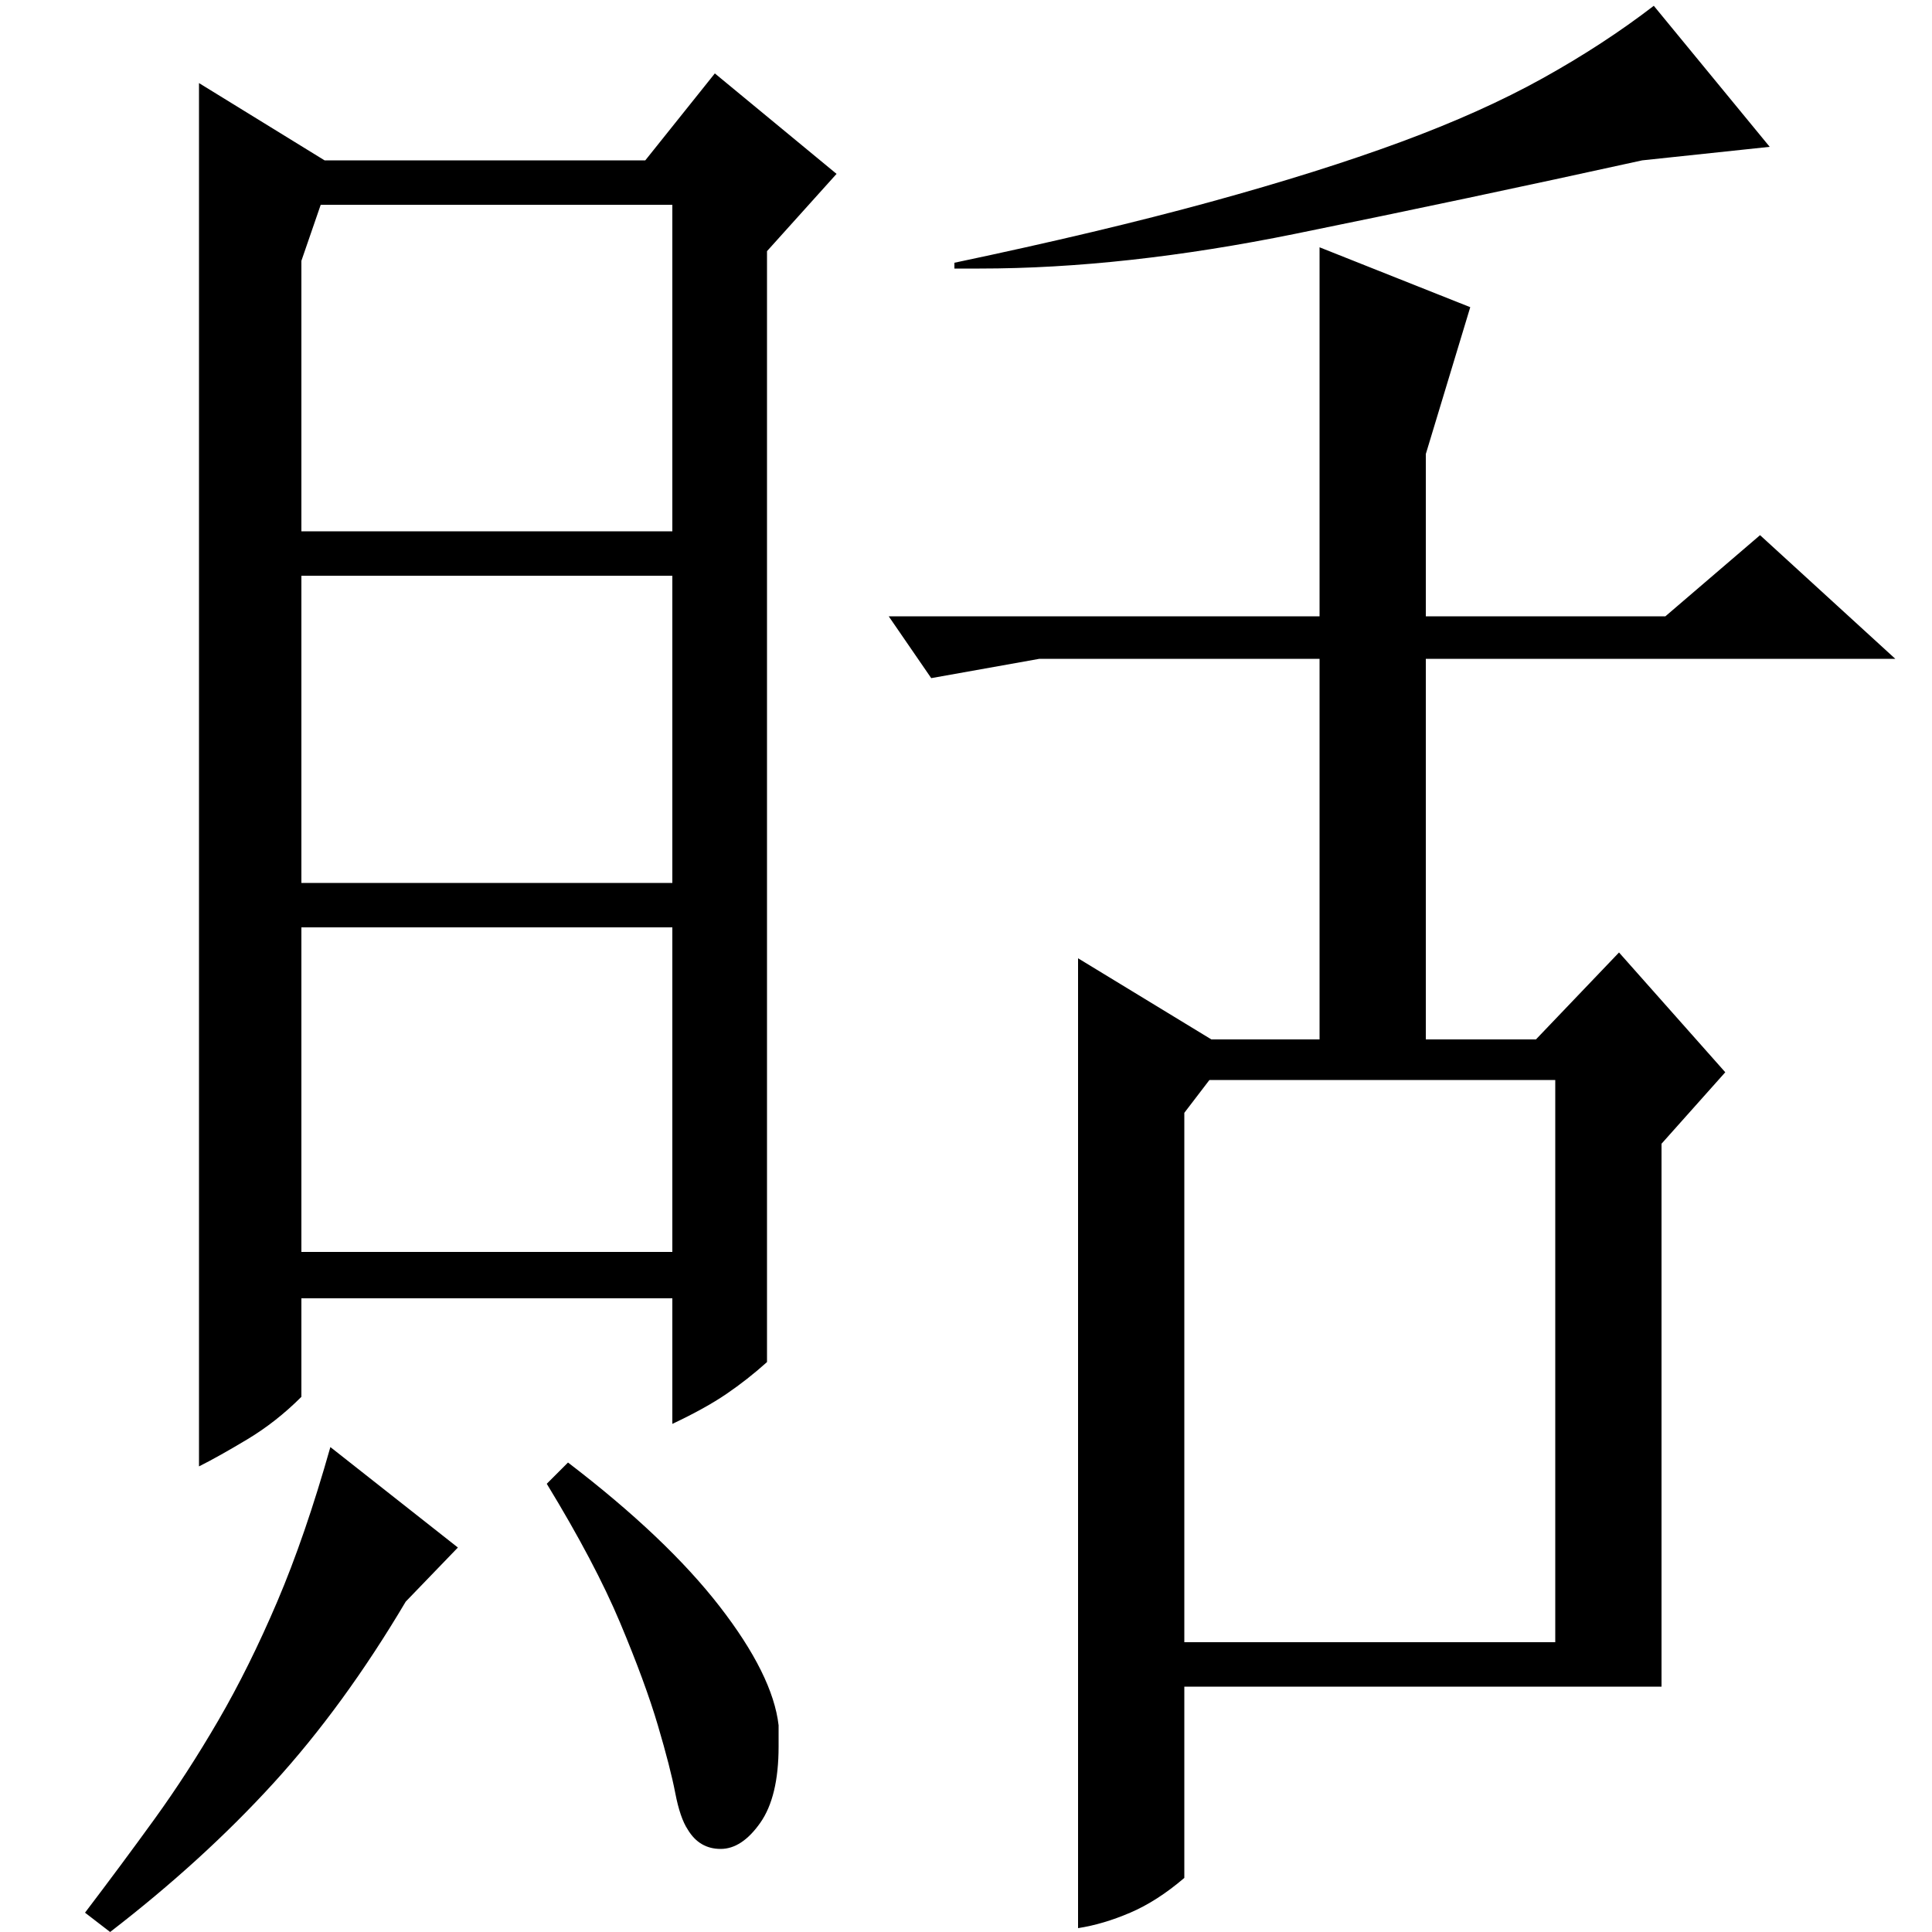 <?xml version="1.0" standalone="no"?>
<!DOCTYPE svg PUBLIC "-//W3C//DTD SVG 1.1//EN" "http://www.w3.org/Graphics/SVG/1.1/DTD/svg11.dtd" >
<svg xmlns="http://www.w3.org/2000/svg" xmlns:xlink="http://www.w3.org/1999/xlink" version="1.1" viewBox="0 -200 1000 1000">
  <g transform="matrix(1 0 0 -1 0 800)">
   <path fill="currentColor"
d="M460 681h223v191l78 -31l-23 -76v-84h124l49 42l70 -64h-243v-197h57l43 45l55 -62l-33 -37v-281h-247v-99q-14 -12 -28 -18t-27 -8v502l69 -42h56v197h-145l-56 -10zM805 441h-179l-13 -17v-274h192v291zM494 861v3q76 16 132.5 31.5t98.5 31t73.5 33t57.5 37.5l60 -73
l-66 -7q-91 -20 -179.5 -38t-163.5 -18h-13zM103 241q10 5 25 14t28 22v51h192v-65q17 8 28 15.5t21 16.5v575l36 40l-63 52l-36 -45h-166l-65 40v-716zM156 352v168h192v-168h-192zM156 543v159h192v-159h-192zM156 865l10 29h182v-169h-192v140zM57 0q48 37 84.5 77
t68.5 94l27 28l-66 52q-13 -46 -27.5 -80t-30.5 -61.5t-33 -51t-36 -48.5zM283 232q25 -41 38 -72t19.5 -53t9 -35t6.5 -19q6 -10 17 -10t20.5 13.5t9.5 39.5v11q-3 26 -30.5 61.5t-78.5 74.5z" />
  </g>

</svg>
